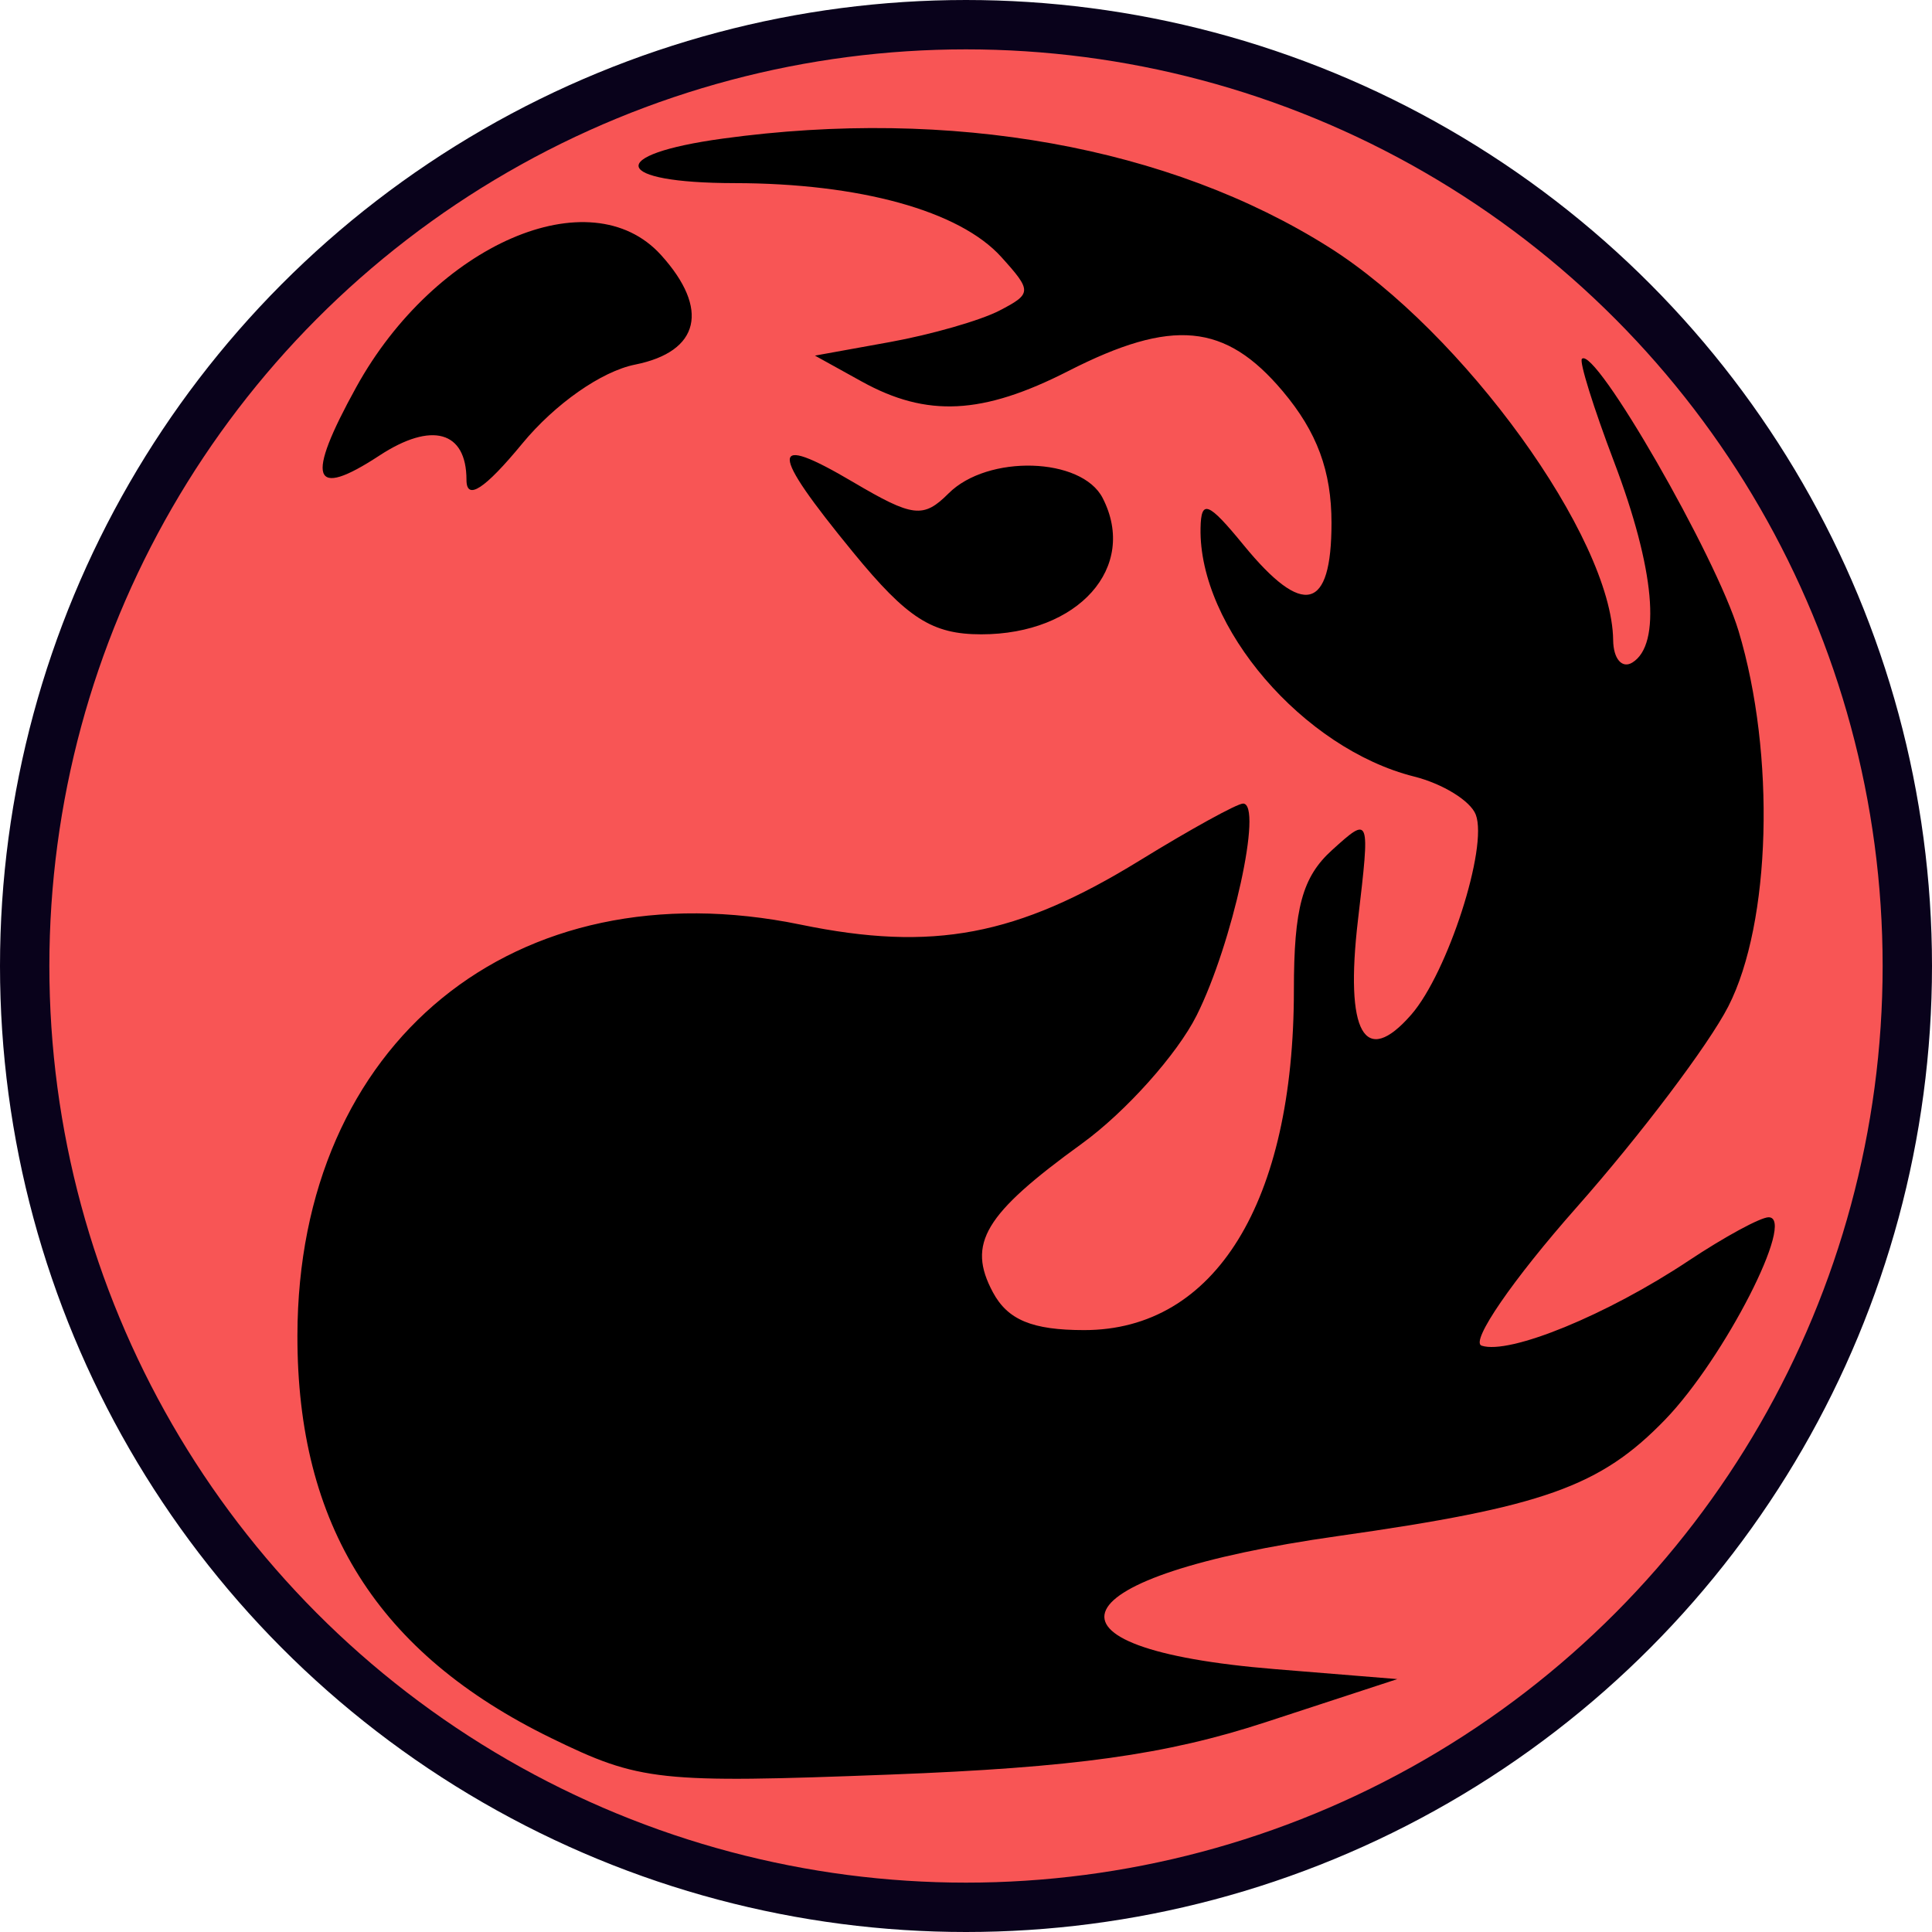 <svg xmlns="http://www.w3.org/2000/svg" viewBox="0 0 841.373 841.373"><defs><filter style="color-interpolation-filters:sRGB" id="a"><feFlood flood-opacity=".804" flood-color="#2A1D04" result="flood"/><feComposite in="flood" in2="SourceGraphic" operator="in" result="composite1"/><feGaussianBlur in="composite1" stdDeviation="2" result="blur"/><feOffset dy="2.3" result="offset"/><feComposite in="SourceGraphic" in2="offset" result="composite2"/></filter></defs><circle style="fill:#f85555;fill-opacity:1;fill-rule:evenodd;stroke:#09021b;stroke-width:21.497;stroke-miterlimit:4;stroke-dasharray:none;stroke-opacity:1" cx="420.687" cy="420.687" r="409.938"/><path style="fill:#000;stroke-width:8.189;filter:url(#a)" d="M240 754.6c-75.465-36.827-110.616-92.617-110.477-175.34.21-127.465 94.678-204.552 219.201-178.883 57.555 11.864 94.193 4.93 147.599-27.93 22.167-13.64 42.43-24.8 45.026-24.8 8.752 0-4.648 61.17-20.207 92.24-8.488 16.952-30.996 42.092-50.016 55.868-42.486 30.773-50.094 43.482-38.735 64.707 6.452 12.057 17.137 16.487 39.76 16.487 57.03 0 91.328-55.632 91.328-148.132 0-35.7 3.687-49.21 16.625-60.92 16.564-14.99 16.606-14.876 11.286 30.389-5.785 49.224 2.848 64.599 23.19 41.298 15.846-18.15 33.534-72.98 28.105-87.126-2.298-5.99-14.387-13.454-26.862-16.585-48.251-12.11-93.834-65.15-92.996-108.208.245-12.636 3.345-11.415 18.733 7.38 26.013 31.771 38.297 28.69 38.297-9.609 0-22.617-6.277-39.588-21.201-57.325-25.041-29.76-48.13-31.938-93.45-8.818-37.313 19.036-61.552 20.258-89.955 4.536l-20.347-11.263 32.63-5.903c17.948-3.248 39.386-9.398 47.642-13.667 14.26-7.375 14.3-8.548.82-23.445-18.141-20.045-61.562-32.048-116.15-32.106-53.184-.061-56.355-12.366-5-19.405 99.299-13.61 194.423 3.462 263.995 47.381 58.375 36.85 123.134 126.417 123.676 171.053.092 8.148 3.865 12.537 8.37 9.754 12.733-7.87 9.719-40.84-7.995-87.46-8.902-23.426-15.194-43.584-13.983-44.796 5.69-5.689 58.405 85.894 68.228 118.534 16.163 53.705 14.149 127.117-4.485 163.503-8.558 16.711-38.295 56.095-66.083 87.52-27.787 31.425-46.395 58.512-41.349 60.194 12.144 4.048 54.668-13.392 90.088-36.947 15.684-10.43 31.396-18.963 34.915-18.963 12.166 0-19.316 61.518-45.133 88.194-28.214 29.15-53.072 37.985-142.532 50.654-122.556 17.356-137.434 48.965-27.27 57.936l53.232 4.335-57.326 18.764c-43.339 14.186-83.3 19.754-163.786 22.825-100.56 3.837-108.732 2.955-147.408-15.92zm131.577-516.304c-36.857-44.98-36.858-52.376-.006-30.632 26.006 15.342 30.555 15.88 41.532 4.903 17.032-17.032 57.926-15.81 67.088 2.003 15.5 30.135-10.528 59.373-52.853 59.373-21.4 0-32.215-6.914-55.76-35.648zm-168.43-31.612c0-21.3-15.128-25.525-37.922-10.59-29.417 19.274-32.354 10.548-10.046-29.858 34.305-62.14 101.95-91.445 132.688-57.481 21.296 23.532 16.899 42.09-11.311 47.731-14.603 2.92-34.882 17.125-49.136 34.419-16.363 19.85-24.272 24.992-24.272 15.779z"/></svg>